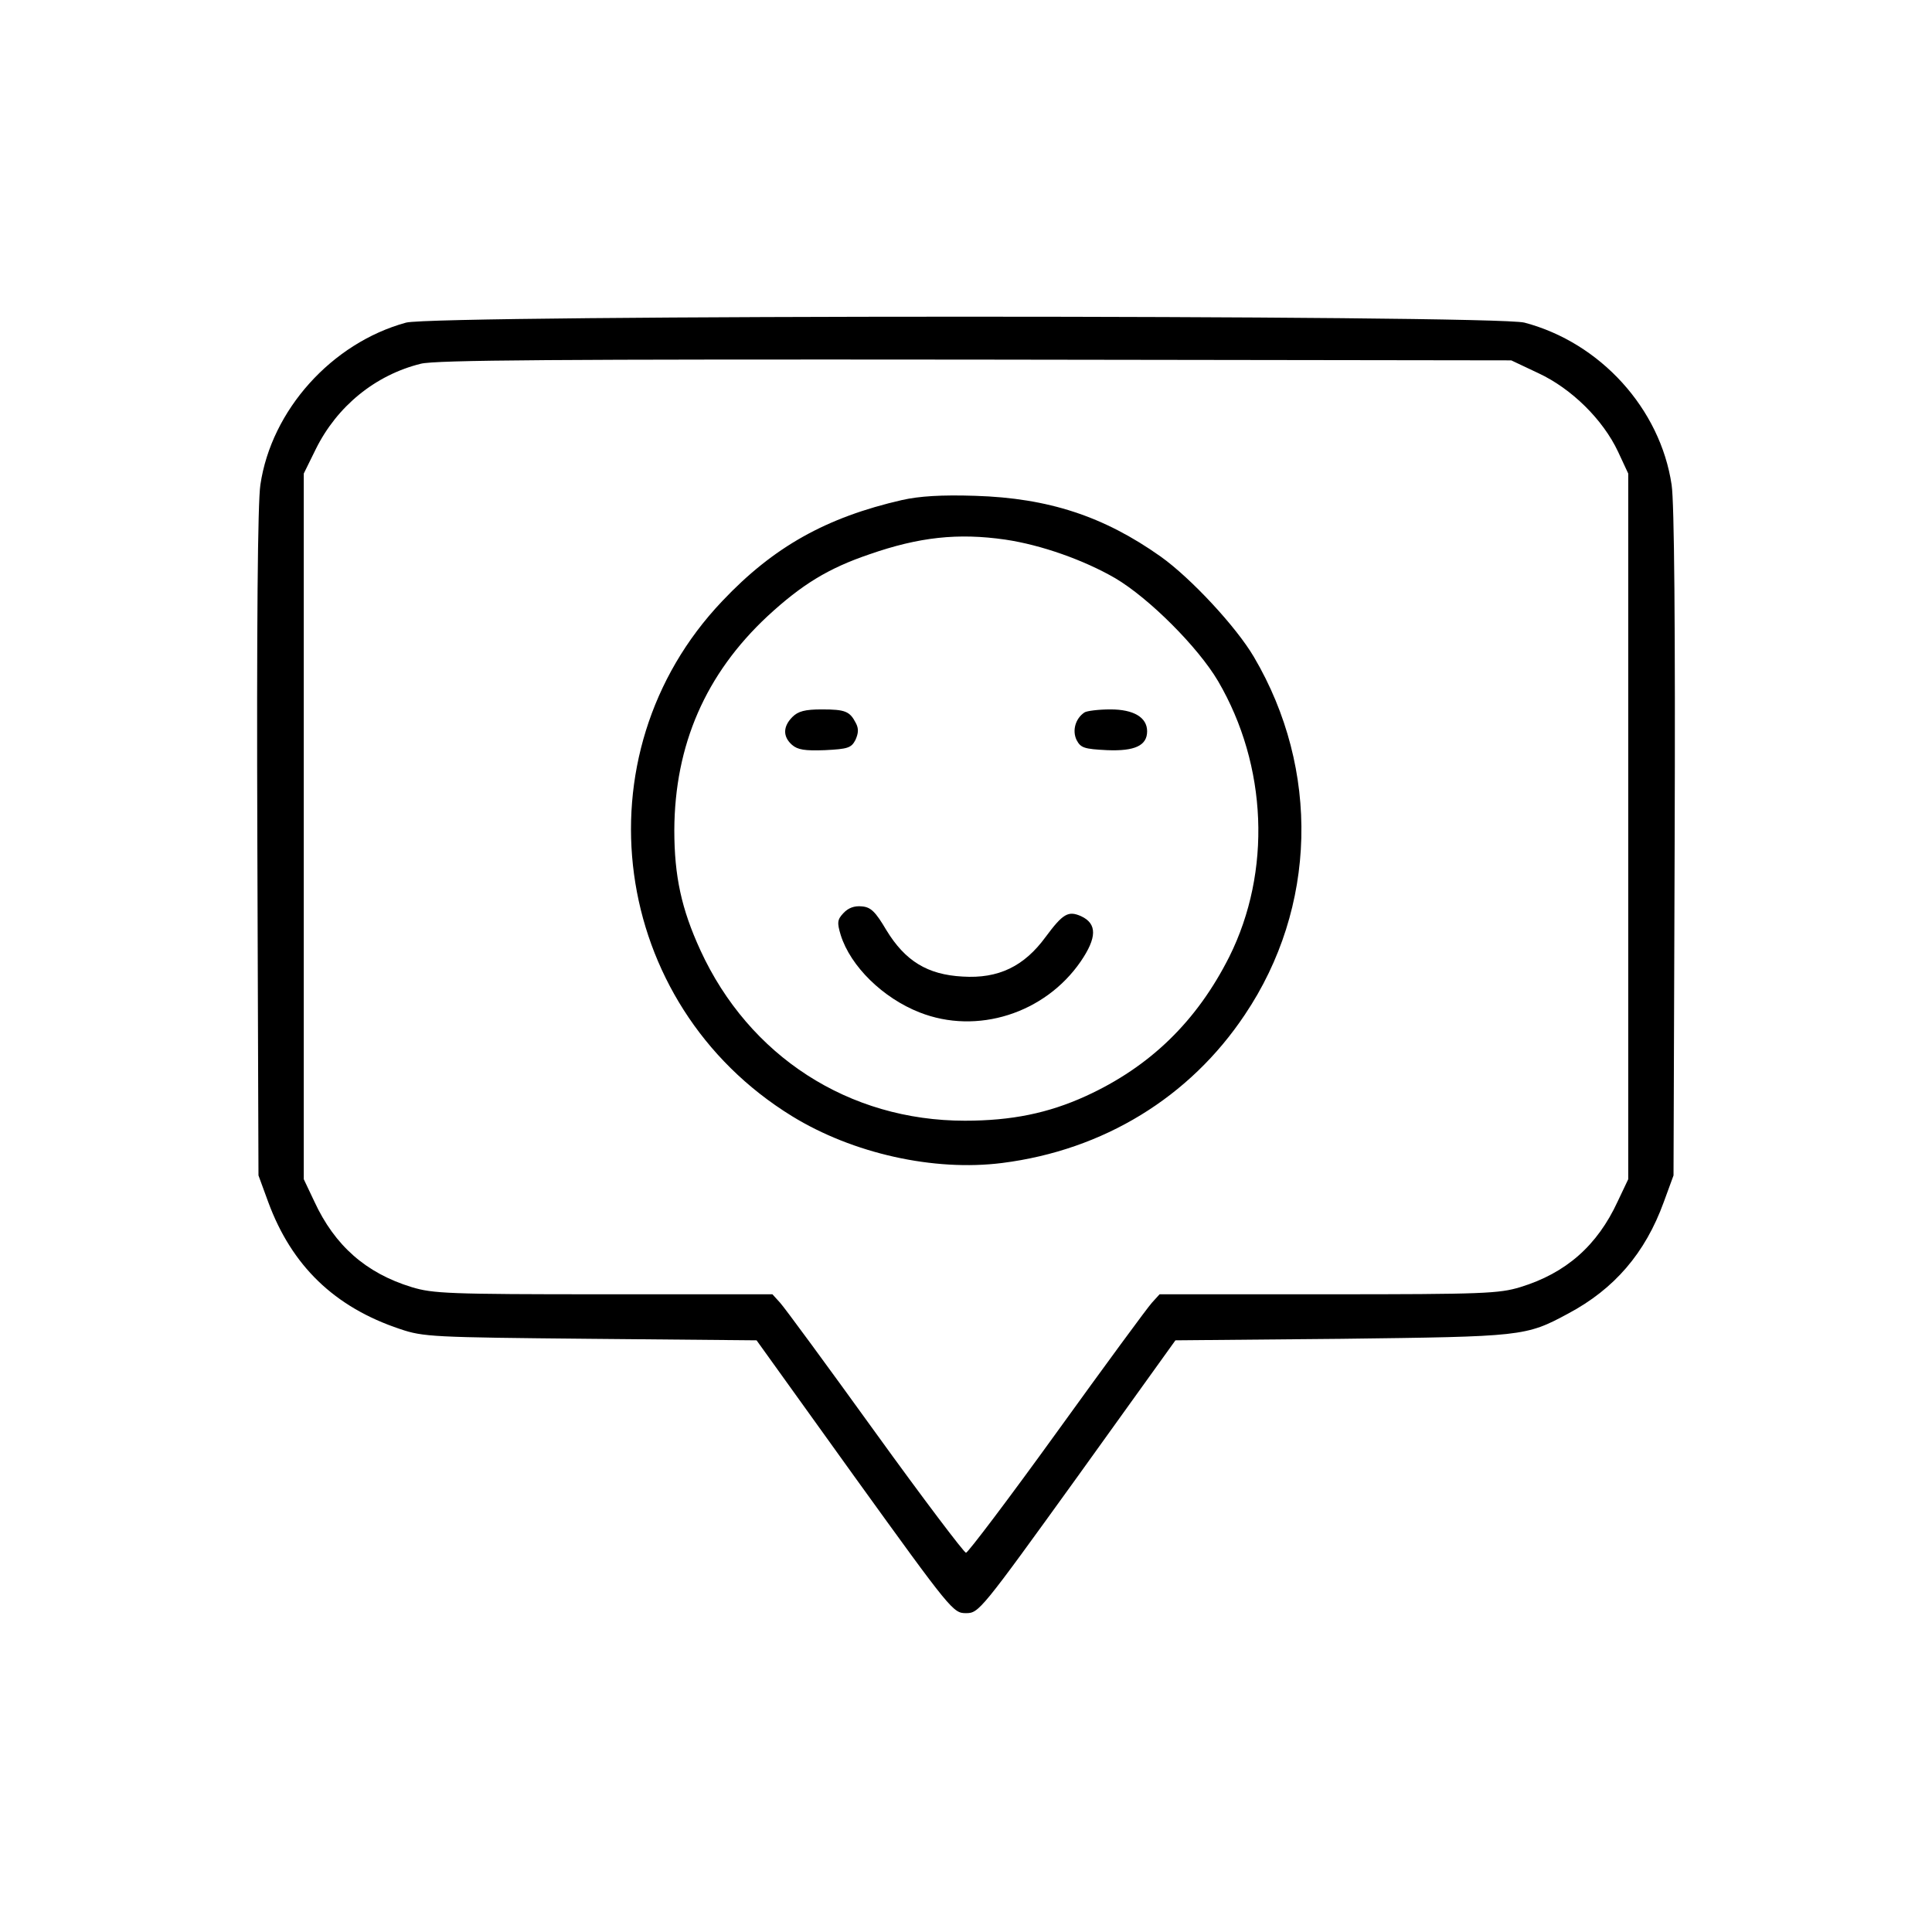 <?xml version="1.0" standalone="no"?>
<!DOCTYPE svg PUBLIC "-//W3C//DTD SVG 20010904//EN"
 "http://www.w3.org/TR/2001/REC-SVG-20010904/DTD/svg10.dtd">
<svg version="1.0" xmlns="http://www.w3.org/2000/svg"
 width="512pt" height="512pt" viewBox="0 0 512 512"
 preserveAspectRatio="xMidYMid meet">

<g transform="translate(0,512) scale(0.1,-0.1)"
fill="#000000" stroke="none">
<path d="M1076 4265 c-197 -54 -357 -232 -386 -430 -7 -46 -10 -374 -8 -950
l3 -880 26 -71 c62 -168 175 -278 349 -336 62 -21 86 -22 505 -26 l440 -4 260
-362 c256 -355 261 -361 295 -361 34 0 39 6 295 361 l260 362 440 4 c480 6
488 6 601 67 122 65 204 160 253 295 l26 71 3 880 c2 576 -1 904 -8 950 -30
202 -189 377 -390 430 -79 21 -2888 21 -2964 0z m3001 -134 c88 -41 171 -123
211 -208 l27 -58 0 -935 0 -935 -28 -59 c-54 -117 -137 -190 -258 -227 -56
-17 -97 -19 -508 -19 l-448 0 -20 -22 c-12 -13 -125 -167 -252 -343 -127 -176
-236 -320 -241 -320 -5 0 -114 144 -241 320 -127 176 -240 330 -252 343 l-20
22 -448 0 c-411 0 -452 2 -508 19 -121 37 -204 110 -258 227 l-28 59 0 935 0
935 32 65 c56 113 157 196 278 226 39 10 362 12 1470 11 l1420 -2 72 -34z"/>
<path d="M2391 3795 c-201 -46 -341 -124 -477 -268 -387 -407 -298 -1068 185
-1365 161 -99 376 -147 557 -124 268 34 497 174 643 393 191 284 200 649 24
948 -47 80 -167 209 -247 266 -151 107 -298 155 -491 161 -91 3 -149 -1 -194
-11z m273 -105 c95 -14 208 -54 291 -102 90 -53 220 -183 273 -273 131 -224
142 -505 30 -730 -86 -171 -210 -292 -381 -370 -99 -45 -196 -65 -320 -65
-308 0 -572 171 -701 452 -50 109 -69 196 -69 318 1 226 83 414 247 567 91 84
161 127 270 164 132 46 235 57 360 39z"/>
<path d="M2100 3220 c-25 -25 -26 -52 -1 -74 15 -13 34 -16 87 -14 61 3 70 6
81 27 8 18 9 30 1 45 -16 31 -28 36 -90 36 -45 0 -63 -5 -78 -20z"/>
<path d="M2874 3232 c-24 -16 -33 -48 -21 -73 11 -21 20 -24 81 -27 73 -3 106
12 106 50 0 37 -36 58 -97 58 -32 0 -63 -4 -69 -8z"/>
<path d="M2235 2700 c-16 -17 -17 -25 -7 -58 26 -83 112 -167 209 -205 152
-60 332 -3 427 135 43 63 44 100 1 120 -34 15 -48 7 -94 -55 -57 -78 -125
-111 -220 -105 -93 5 -152 41 -202 123 -29 49 -41 61 -65 63 -20 2 -36 -4 -49
-18z"/>
</g>
</svg>
